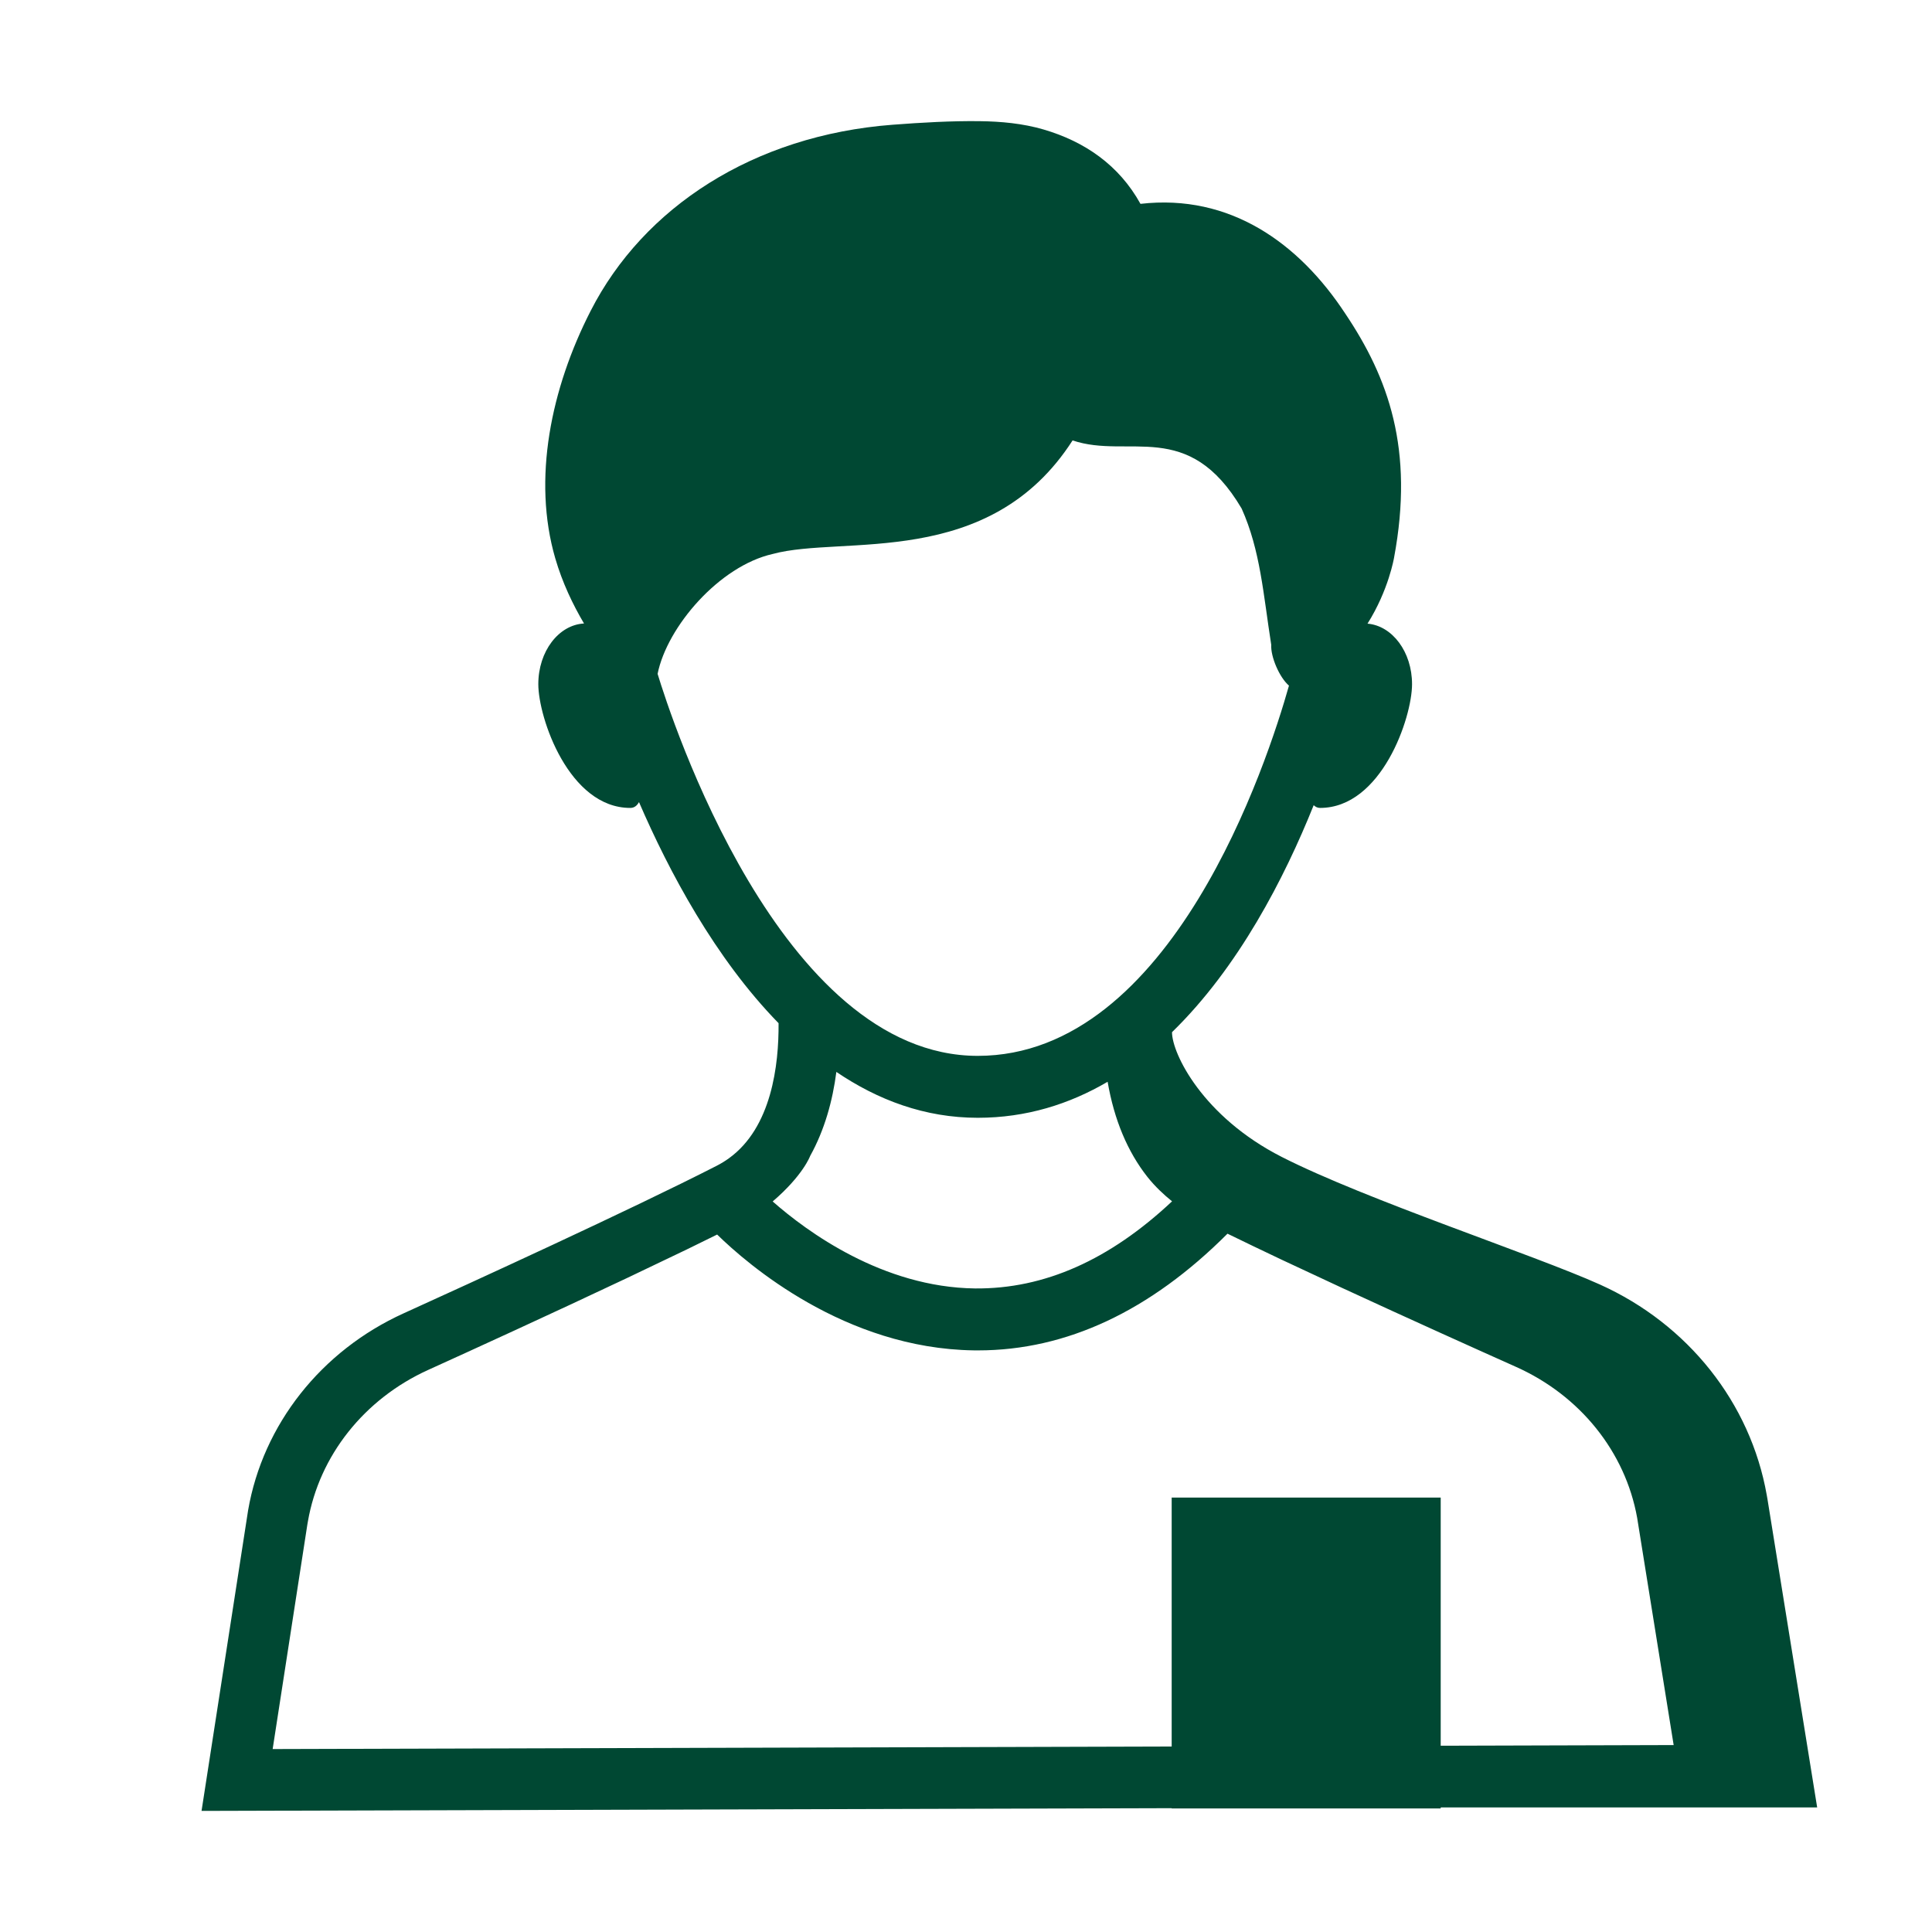 <svg width="78" height="78" viewBox="0 0 78 78" fill="none" xmlns="http://www.w3.org/2000/svg">
<path fill-rule="evenodd" clip-rule="evenodd" d="M11.008 70.614L12.408 61.554L12.431 61.423C12.892 58.765 14.706 56.48 17.283 55.309C18.982 54.539 22.263 53.041 25.324 51.593L27.716 50.449C28.148 50.239 28.562 50.037 28.953 49.842C30.184 51.046 34.109 54.444 39.311 54.518C39.369 54.519 39.427 54.519 39.486 54.519C43.062 54.519 46.445 52.924 49.557 49.807C50.232 50.137 50.968 50.49 51.747 50.859L54.157 51.984C56.91 53.257 59.688 54.506 61.207 55.185C63.791 56.34 65.618 58.615 66.096 61.276L67.57 70.453L11.008 70.614ZM32.708 46.67C33.294 45.614 33.616 44.436 33.766 43.276C35.44 44.41 37.337 45.128 39.475 45.128C41.439 45.128 43.179 44.575 44.718 43.674C44.983 45.218 45.527 46.502 46.322 47.512C46.635 47.908 46.995 48.24 47.319 48.501C44.803 50.861 42.169 52.044 39.365 52.018C35.631 51.972 32.574 49.719 31.195 48.506C32.426 47.451 32.708 46.67 32.708 46.67ZM26.549 27.205C26.934 25.297 29.046 22.85 31.197 22.365C34.027 21.596 39.933 23.025 43.303 17.781C45.577 18.55 47.968 16.873 50.128 20.531C50.886 22.218 51.002 23.991 51.323 26.032C51.295 26.512 51.652 27.349 52.039 27.681C51.176 30.741 47.315 42.628 39.475 42.628C31.486 42.628 27.068 28.917 26.549 27.205ZM71.358 60.528L71.328 60.357C70.672 56.64 68.154 53.463 64.592 51.859C61.937 50.663 55.161 48.445 51.747 46.708C48.556 45.085 47.316 42.531 47.317 41.672C50.004 39.058 51.862 35.437 53.037 32.508C53.107 32.574 53.189 32.618 53.294 32.618C55.772 32.618 57.008 28.98 57.008 27.621C57.008 26.319 56.212 25.264 55.21 25.178C56.064 23.825 56.282 22.513 56.282 22.513C57.099 18.136 56.055 15.254 54.306 12.652C52.439 9.814 49.661 7.816 46.044 8.23C45.181 6.669 43.795 5.713 42.125 5.226C41.289 4.983 40.417 4.902 39.546 4.892C38.413 4.878 37.218 4.946 36.039 5.036C30.417 5.464 25.977 8.377 23.848 12.547C22.243 15.682 21.487 19.348 22.418 22.543C22.704 23.524 23.126 24.406 23.578 25.172C22.552 25.228 21.733 26.298 21.733 27.621C21.733 28.98 22.969 32.618 25.446 32.618C25.607 32.618 25.718 32.528 25.798 32.383C27.007 35.181 28.868 38.682 31.433 41.309C31.446 42.994 31.153 45.522 29.426 46.765C29.273 46.876 29.107 46.977 28.93 47.068C25.493 48.827 18.95 51.818 16.297 53.022C12.965 54.534 10.616 57.511 10.017 60.973L8.137 73.111L57.582 72.971H73.364L71.358 60.528Z" fill="#004833"/>
<path fill-rule="evenodd" clip-rule="evenodd" d="M47.304 73.012H58.165V60.461H47.304V73.012Z" fill="#004833"/>
</svg>

